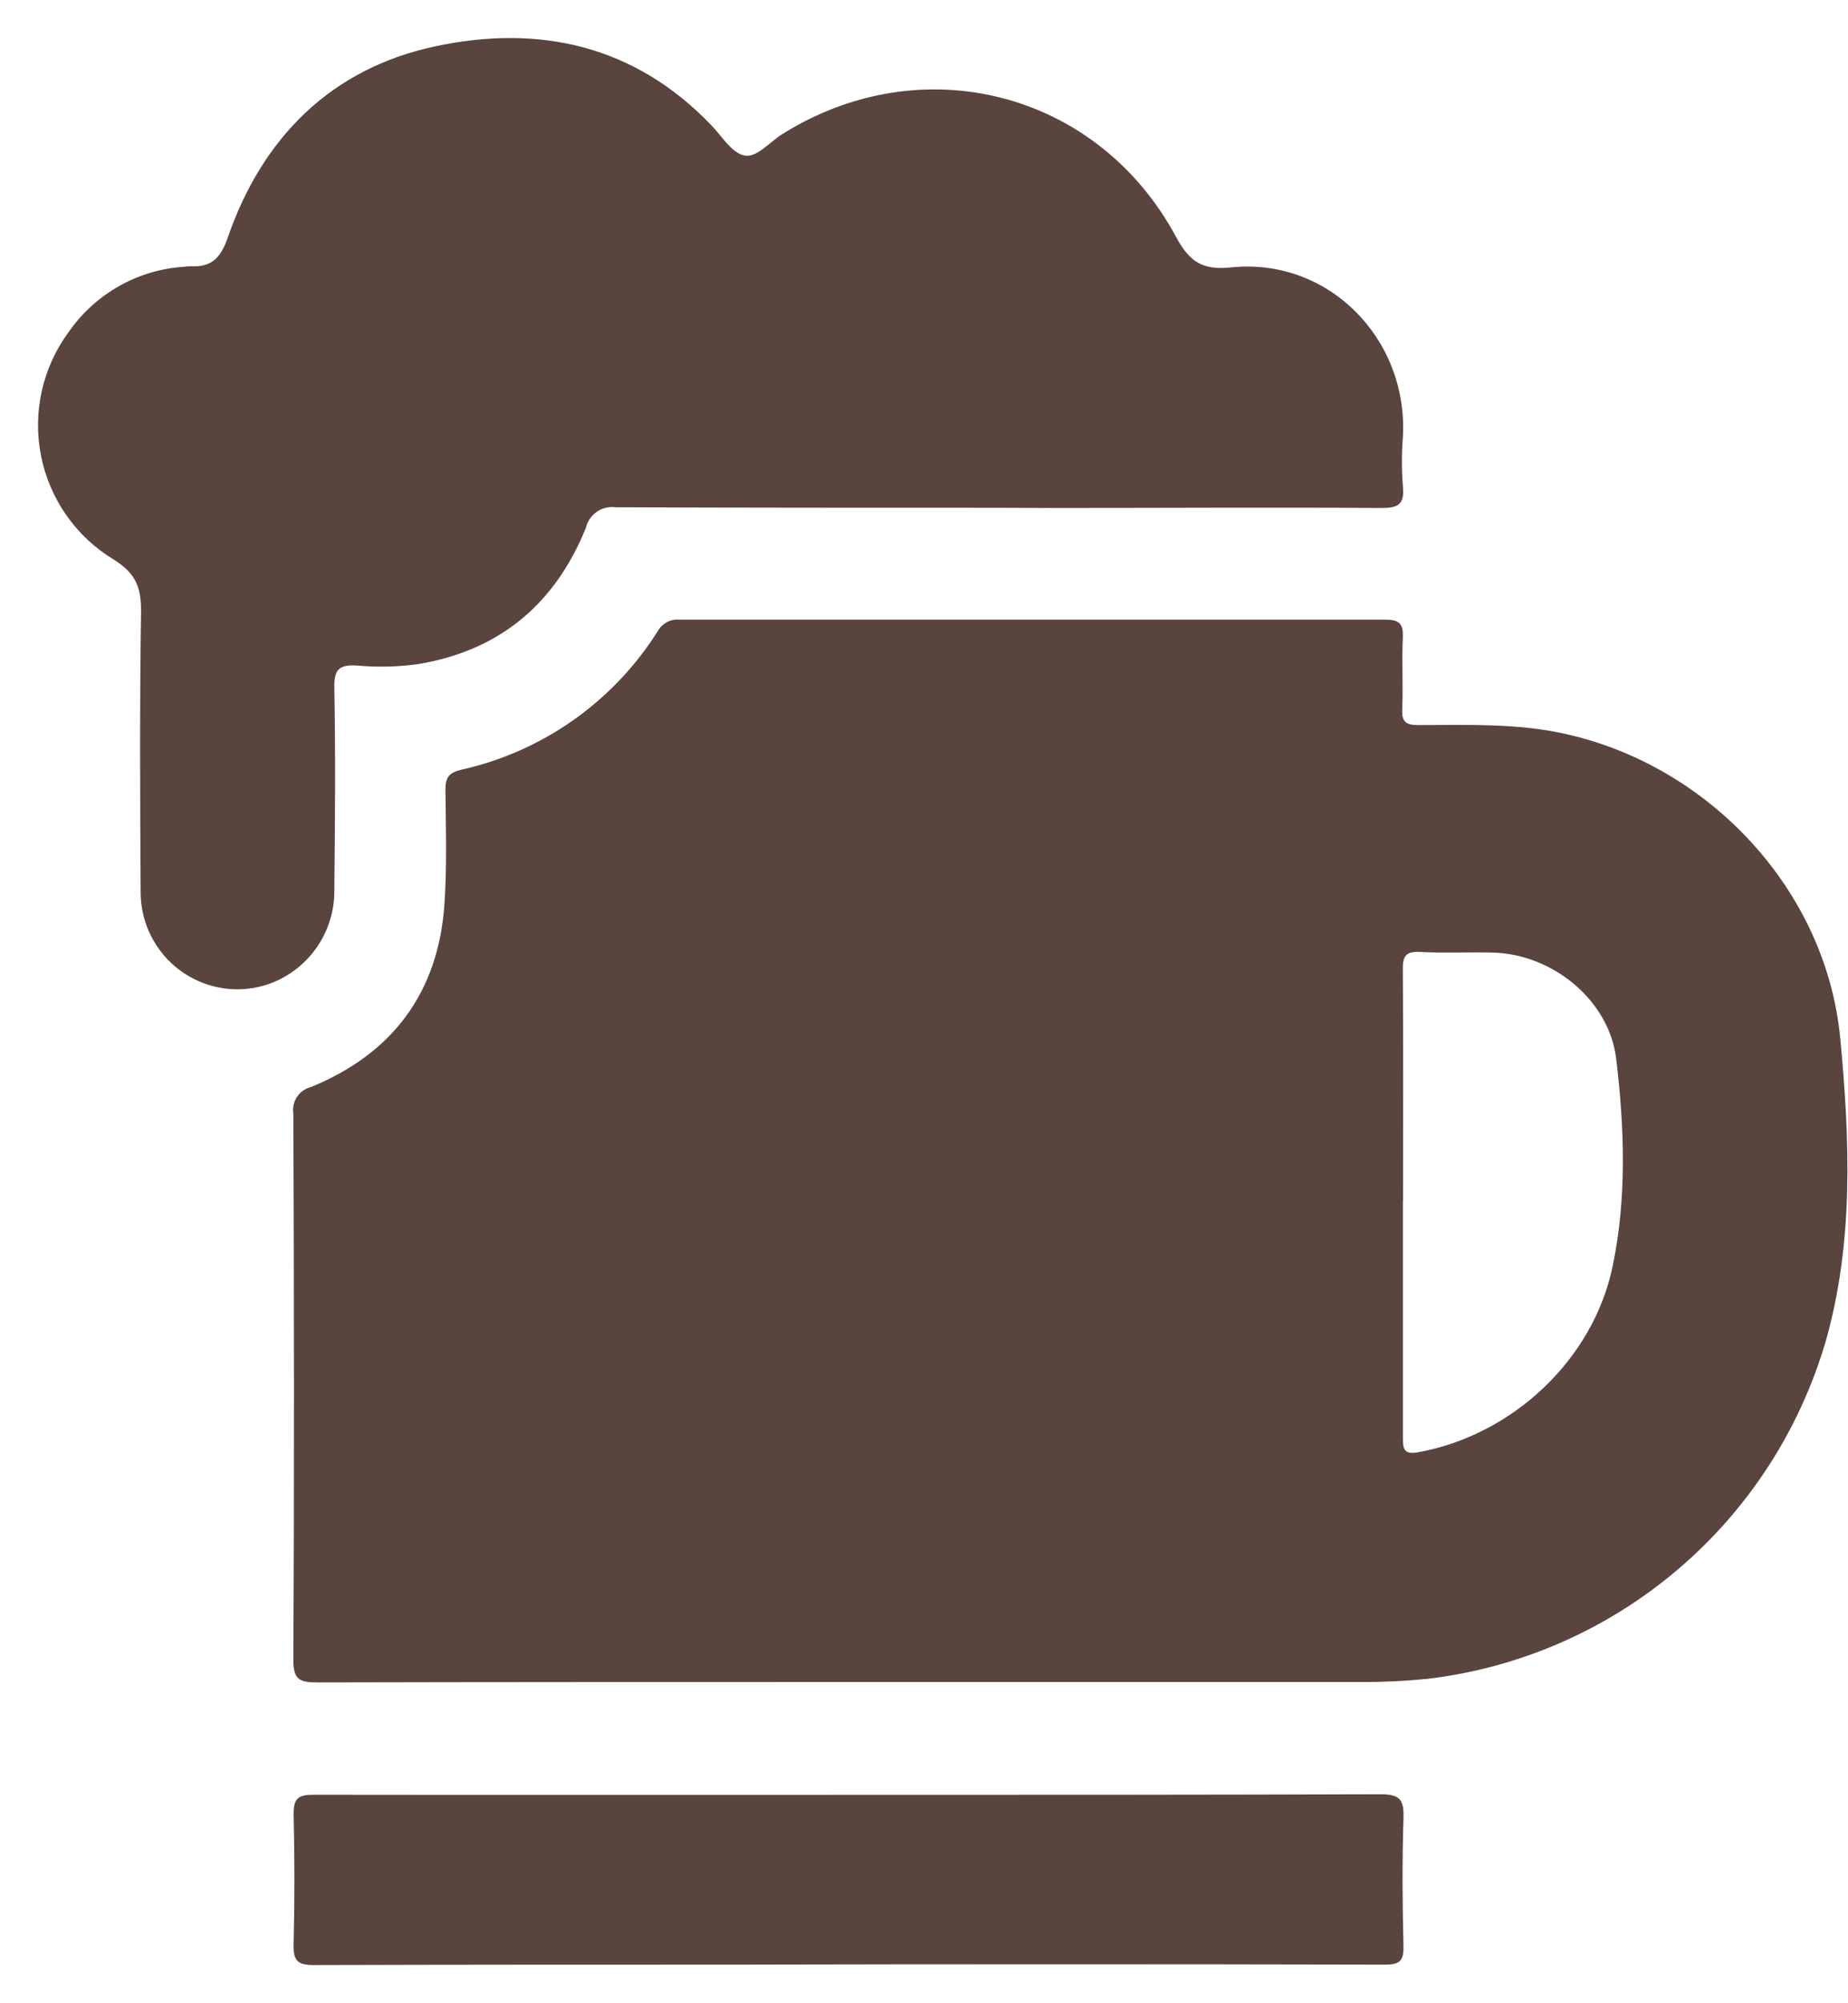 <svg width="48" height="52" viewBox="0 0 48 52" fill="none" xmlns="http://www.w3.org/2000/svg">
<path d="M22.252 43.661C17.581 43.661 12.911 43.661 8.24 43.672C7.775 43.672 7.615 43.596 7.62 43.076C7.644 38.355 7.637 33.635 7.62 28.914C7.595 28.761 7.628 28.604 7.713 28.475C7.798 28.346 7.928 28.253 8.078 28.217C10.189 27.354 11.385 25.77 11.544 23.472C11.612 22.484 11.581 21.487 11.57 20.495C11.57 20.177 11.664 20.057 11.983 19.98C13.03 19.747 14.02 19.308 14.897 18.689C15.774 18.07 16.52 17.282 17.092 16.372C17.148 16.275 17.231 16.197 17.33 16.146C17.429 16.095 17.54 16.074 17.651 16.085C23.762 16.085 29.874 16.085 35.985 16.085C36.362 16.085 36.452 16.205 36.437 16.558C36.408 17.176 36.448 17.796 36.421 18.414C36.406 18.749 36.531 18.821 36.836 18.821C38.115 18.821 39.394 18.768 40.66 19.051C44.408 19.884 47.426 23.108 47.797 26.938C48.046 29.566 48.157 32.232 47.419 34.824C46.739 37.138 45.398 39.2 43.561 40.756C41.725 42.312 39.474 43.293 37.087 43.578C36.523 43.636 35.956 43.664 35.389 43.661H22.252ZM36.439 31.174C36.439 33.223 36.439 35.273 36.439 37.324C36.439 37.619 36.469 37.762 36.832 37.698C39.272 37.26 41.376 35.306 41.885 32.879C42.258 31.1 42.194 29.282 41.98 27.49C41.797 25.956 40.319 24.767 38.779 24.727C38.148 24.712 37.513 24.745 36.884 24.71C36.502 24.69 36.432 24.83 36.437 25.178C36.452 27.161 36.443 29.161 36.443 31.163L36.439 31.174Z" fill="#59443E"/>
<path d="M25.913 13.181C22.607 13.181 19.298 13.181 15.991 13.168C15.821 13.145 15.648 13.185 15.506 13.282C15.364 13.379 15.262 13.524 15.221 13.692C14.428 15.663 12.994 16.879 10.879 17.236C10.349 17.311 9.813 17.324 9.28 17.276C8.826 17.25 8.673 17.357 8.684 17.85C8.716 19.589 8.703 21.333 8.684 23.072C8.697 23.63 8.527 24.177 8.201 24.629C7.875 25.081 7.411 25.414 6.879 25.576C6.505 25.688 6.11 25.71 5.726 25.641C5.341 25.573 4.978 25.415 4.665 25.181C4.352 24.948 4.098 24.644 3.922 24.294C3.746 23.944 3.654 23.558 3.653 23.166C3.638 20.726 3.627 18.284 3.664 15.843C3.664 15.227 3.511 14.875 2.961 14.529C2.475 14.237 2.055 13.847 1.729 13.382C1.402 12.918 1.177 12.39 1.066 11.833C0.955 11.275 0.962 10.701 1.086 10.147C1.211 9.592 1.449 9.07 1.787 8.614C2.127 8.125 2.573 7.72 3.09 7.428C3.608 7.135 4.184 6.963 4.777 6.925C4.841 6.915 4.906 6.911 4.971 6.912C5.493 6.936 5.733 6.693 5.91 6.182C6.813 3.564 8.605 1.779 11.303 1.203C14.001 0.627 16.491 1.17 18.486 3.262C18.754 3.542 19.003 3.961 19.326 4.035C19.649 4.11 19.981 3.694 20.306 3.49C23.933 1.207 28.502 2.362 30.542 6.141C30.894 6.798 31.232 7.017 31.968 6.942C34.491 6.675 36.569 8.78 36.44 11.324C36.405 11.761 36.405 12.201 36.44 12.638C36.488 13.111 36.291 13.188 35.87 13.186C32.985 13.168 30.097 13.186 27.212 13.186L25.913 13.181Z" fill="#59443E"/>
<path d="M22.042 46.59C26.648 46.59 31.253 46.59 35.858 46.575C36.369 46.575 36.469 46.722 36.454 47.197C36.419 48.292 36.426 49.41 36.454 50.516C36.465 50.904 36.351 50.998 35.972 50.998C30.314 50.985 24.656 50.985 18.995 50.998C15.381 50.998 11.764 50.998 8.148 51.009C7.711 51.009 7.615 50.88 7.626 50.465C7.654 49.344 7.654 48.221 7.626 47.098C7.626 46.691 7.731 46.588 8.135 46.588C12.768 46.594 17.407 46.59 22.042 46.59Z" fill="#59443E"/>
</svg>

